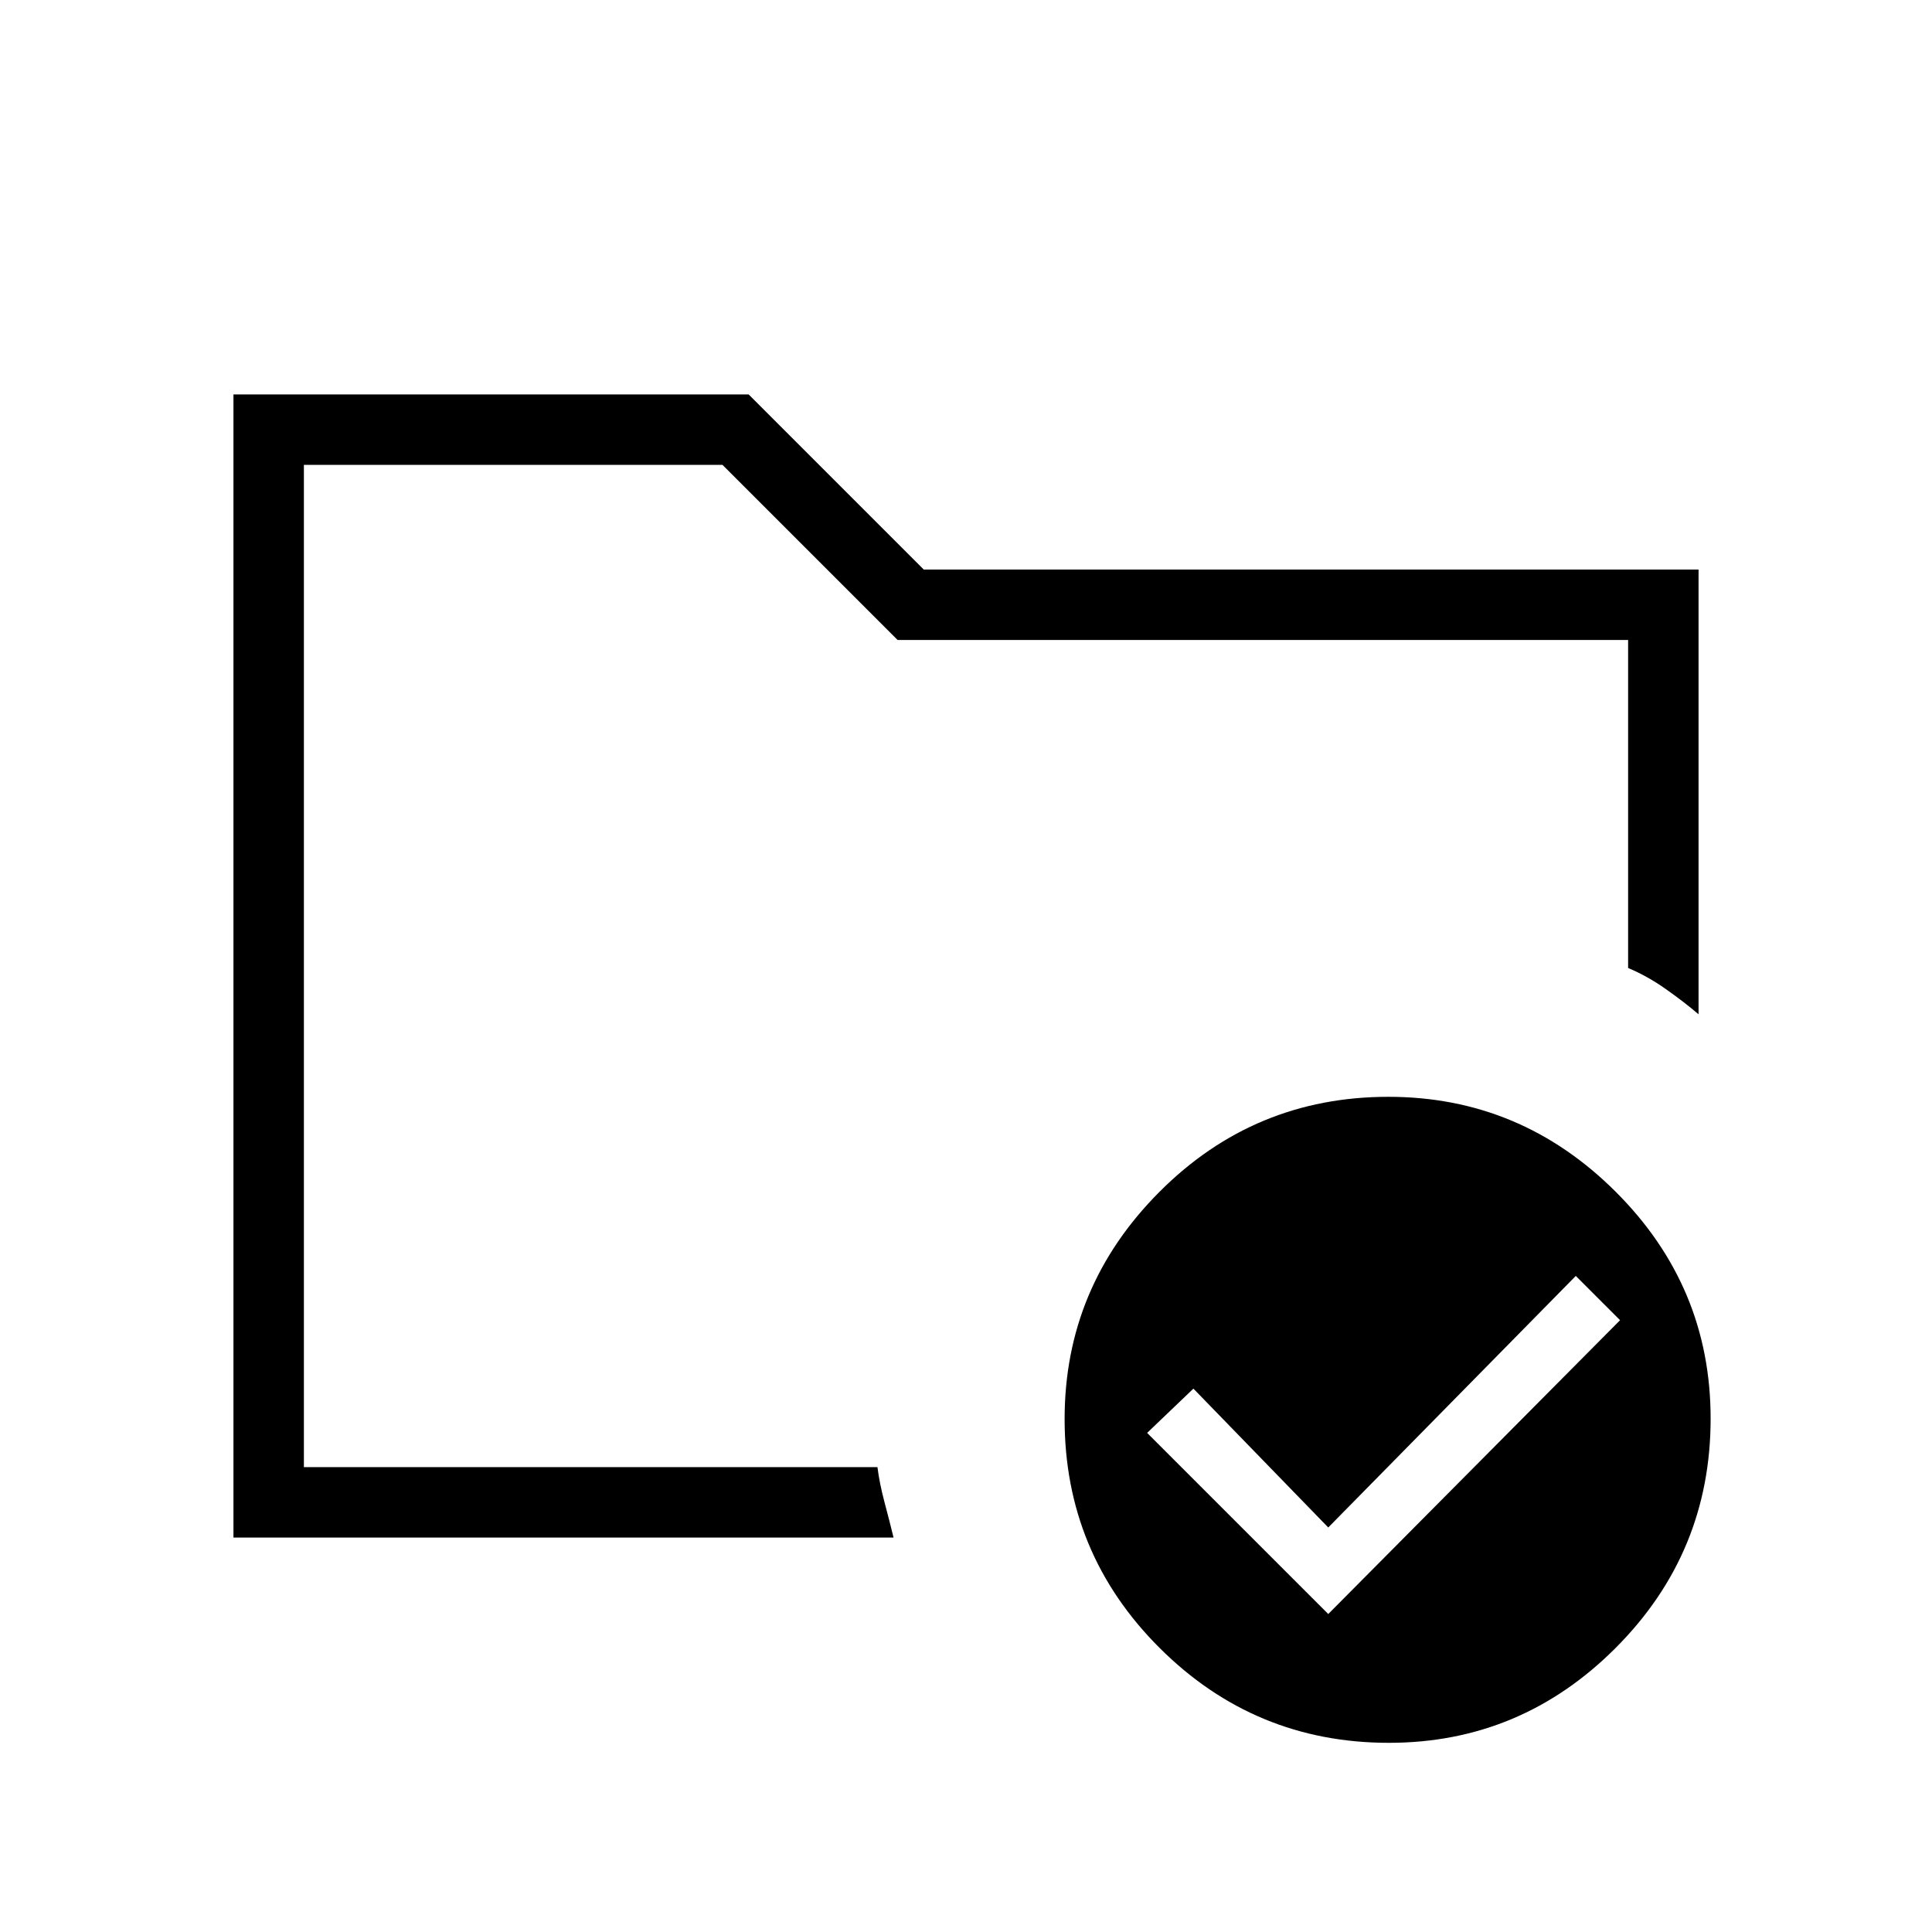 <svg xmlns="http://www.w3.org/2000/svg" height="48" viewBox="0 -960 960 960" width="48"><path d="M151-231v-498 250-30 278Zm-35 35v-568h256l87 87h385v221q-7-6-16.27-12.54-9.28-6.54-18.73-10.46v-163H446l-87-87H151v498h285q1 8 3.5 17.42 2.5 9.41 4.5 17.58H116Zm544 38 145-146-22-22-123 125-67-69-23 22 90 90Zm29.87-257q65.64 0 112.89 47.11Q850-320.78 850-255.13q0 66.64-47.11 113.89Q755.78-94 690.13-94q-66.64 0-113.89-47.11Q529-188.22 529-254.87q0-65.64 47.11-112.89Q623.22-415 689.87-415Z"/></svg>